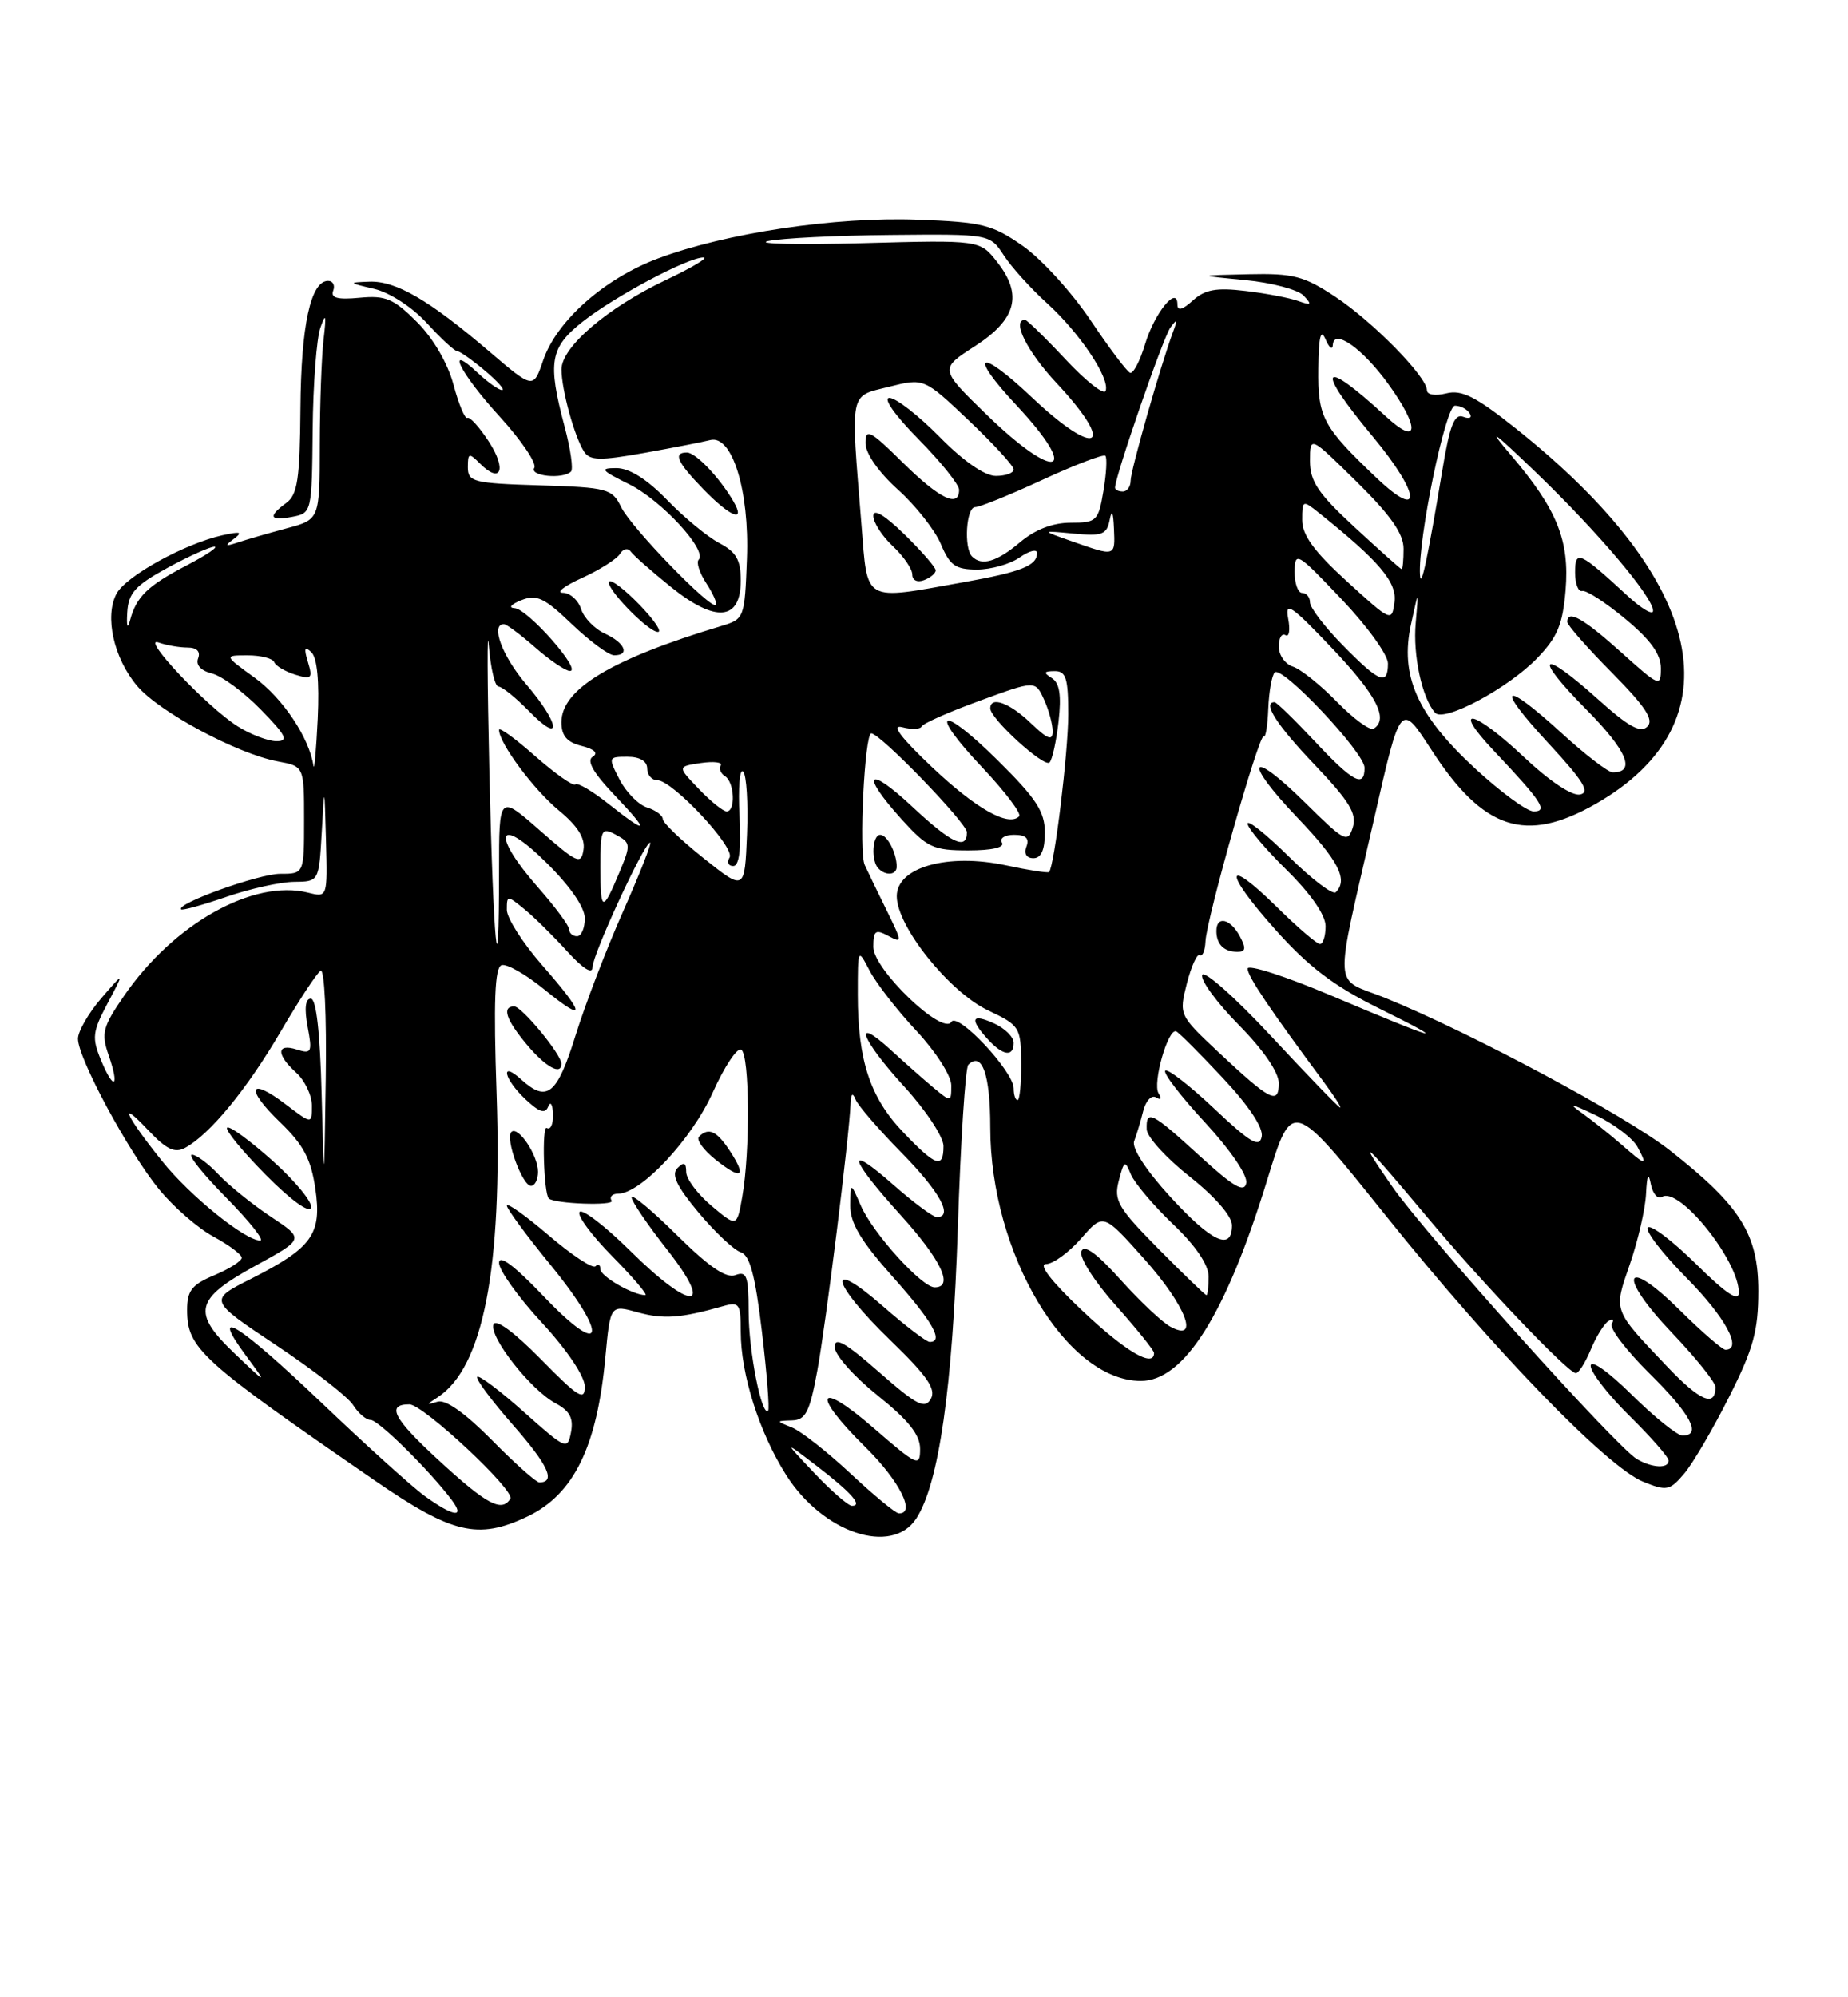 <?xml version="1.0" encoding="UTF-8" standalone="no"?>
<!DOCTYPE svg PUBLIC "-//W3C//DTD SVG 1.1//EN" "http://www.w3.org/Graphics/SVG/1.1/DTD/svg11.dtd" >
<svg xmlns="http://www.w3.org/2000/svg" xmlns:xlink="http://www.w3.org/1999/xlink" version="1.1" viewBox="0 0 237 256">
 <g >
 <path fill="currentColor"
d=" M 117.50 194.64 C 120.41 190.20 122.17 177.90 122.84 157.33 C 123.20 146.24 123.81 136.86 124.18 136.48 C 125.95 134.72 127.00 137.72 127.00 144.51 C 127.00 160.61 136.73 176.98 146.30 177.00 C 151.86 177.00 157.24 168.45 162.54 151.16 C 165.71 140.82 165.71 140.82 177.60 155.66 C 191.33 172.80 206.06 188.03 210.74 189.92 C 213.75 191.14 214.14 191.06 216.00 188.87 C 217.10 187.57 219.69 183.15 221.75 179.05 C 224.87 172.87 225.50 170.57 225.50 165.47 C 225.50 158.19 223.21 154.55 214.16 147.45 C 208.48 142.99 188.48 132.29 177.66 127.91 C 170.86 125.17 171.02 127.81 176.27 104.75 C 179.62 90.01 179.62 90.01 183.54 96.06 C 190.23 106.40 195.66 108.18 204.69 103.01 C 222.83 92.60 218.94 74.45 194.40 54.92 C 189.26 50.83 187.46 49.92 185.48 50.42 C 184.06 50.77 183.00 50.60 183.00 50.02 C 183.00 48.30 176.08 41.24 171.25 38.04 C 167.20 35.36 165.87 35.02 160.08 35.15 C 153.50 35.30 153.50 35.30 159.70 35.90 C 163.11 36.23 166.49 37.13 167.20 37.90 C 168.29 39.07 168.18 39.18 166.50 38.58 C 165.40 38.18 162.36 37.60 159.73 37.29 C 156.00 36.84 154.54 37.10 152.98 38.51 C 151.64 39.73 151.00 39.89 151.00 39.03 C 151.00 36.49 148.04 40.13 146.84 44.15 C 146.19 46.30 145.33 47.93 144.93 47.78 C 144.52 47.63 142.23 44.58 139.84 41.02 C 137.45 37.46 133.55 33.18 131.17 31.52 C 127.24 28.78 125.97 28.47 117.63 28.16 C 107.13 27.77 93.08 29.87 84.38 33.13 C 77.49 35.71 71.39 41.12 69.66 46.18 C 68.40 49.87 68.40 49.87 62.75 45.05 C 55.02 38.45 50.78 35.98 47.38 36.10 C 44.62 36.20 44.64 36.24 47.98 37.02 C 49.98 37.49 52.87 39.37 54.75 41.42 C 56.55 43.39 58.29 45.00 58.62 45.00 C 58.94 45.00 60.55 46.13 62.18 47.50 C 63.82 48.88 64.81 50.00 64.39 50.00 C 63.97 50.00 62.59 49.02 61.31 47.83 C 56.96 43.74 58.99 47.83 64.08 53.39 C 66.87 56.45 68.87 59.41 68.52 59.97 C 67.86 61.03 72.20 61.46 73.23 60.44 C 73.54 60.13 73.17 57.54 72.41 54.69 C 70.20 46.40 70.52 44.55 74.75 41.21 C 78.90 37.95 88.21 33.00 90.22 33.00 C 90.92 33.00 88.77 34.29 85.43 35.87 C 77.91 39.43 72.00 44.49 72.01 47.35 C 72.01 49.94 73.67 55.97 74.90 57.88 C 75.64 59.04 76.92 59.07 82.64 58.05 C 86.41 57.37 90.20 56.64 91.06 56.41 C 93.88 55.65 96.12 62.86 95.79 71.60 C 95.50 79.24 95.46 79.35 92.50 80.24 C 78.42 84.47 72.00 88.33 72.00 92.57 C 72.00 94.31 72.71 95.14 74.60 95.61 C 76.25 96.03 76.76 96.53 76.01 97.00 C 75.20 97.49 76.08 99.05 78.76 101.86 C 83.41 106.75 83.19 107.11 78.03 103.03 C 75.97 101.39 74.06 100.27 73.79 100.54 C 73.53 100.81 71.21 99.18 68.65 96.93 C 66.09 94.67 64.00 93.15 64.00 93.55 C 64.00 95.24 68.43 101.20 71.66 103.87 C 74.08 105.86 75.07 107.43 74.83 108.91 C 74.53 110.87 74.05 110.66 69.25 106.45 C 64.00 101.84 64.00 101.84 64.00 111.59 C 64.00 128.69 63.27 121.24 62.76 99.00 C 62.49 87.17 62.46 79.86 62.69 82.75 C 62.92 85.64 63.48 88.00 63.93 88.00 C 64.39 88.00 66.17 89.44 67.88 91.19 C 72.14 95.55 71.84 92.80 67.50 87.73 C 64.41 84.12 62.87 80.00 64.62 80.00 C 64.96 80.00 66.77 81.35 68.65 83.00 C 70.53 84.65 72.53 86.00 73.09 86.00 C 74.69 86.00 67.68 78.05 66.00 77.95 C 65.16 77.91 65.53 77.46 66.83 76.94 C 68.81 76.14 69.79 76.60 73.33 79.99 C 75.62 82.18 78.06 83.98 78.75 83.99 C 80.83 84.01 80.15 82.39 77.59 81.22 C 76.26 80.62 74.88 79.19 74.52 78.06 C 74.16 76.93 73.11 75.99 72.18 75.98 C 71.26 75.97 72.36 75.11 74.63 74.08 C 76.90 73.05 79.09 71.66 79.50 71.00 C 79.91 70.33 80.53 70.19 80.88 70.68 C 81.22 71.17 83.55 73.22 86.05 75.24 C 91.78 79.86 95.00 79.56 95.00 74.41 C 95.00 71.76 94.42 70.75 92.25 69.61 C 90.74 68.81 87.72 66.33 85.55 64.08 C 82.96 61.41 80.72 60.00 79.05 60.00 C 76.84 60.00 77.07 60.28 80.69 62.07 C 84.83 64.12 90.77 70.57 89.60 71.74 C 89.27 72.07 89.71 73.43 90.58 74.76 C 91.45 76.09 92.00 77.34 91.80 77.53 C 91.17 78.17 80.92 67.59 79.66 65.00 C 78.51 62.64 77.94 62.48 69.22 62.21 C 60.71 61.95 60.00 61.77 60.00 59.89 C 60.00 58.04 60.14 58.00 61.58 59.44 C 64.25 62.10 65.01 60.16 62.69 56.60 C 61.49 54.75 60.25 53.39 59.94 53.56 C 59.63 53.74 58.83 51.82 58.16 49.31 C 57.42 46.55 55.56 43.36 53.46 41.26 C 50.48 38.28 49.45 37.84 46.12 38.16 C 43.30 38.43 42.38 38.19 42.73 37.26 C 43.00 36.57 42.70 36.00 42.08 36.00 C 39.85 36.00 38.61 41.68 38.53 52.35 C 38.46 61.40 38.16 63.41 36.72 64.46 C 34.32 66.22 34.57 66.80 37.50 66.24 C 39.97 65.77 40.00 65.65 40.10 55.13 C 40.15 49.29 40.60 43.38 41.09 42.00 C 41.79 40.02 41.87 40.33 41.50 43.50 C 41.24 45.70 41.02 51.79 41.01 57.04 C 41.00 66.59 41.00 66.59 36.75 67.72 C 34.41 68.35 31.60 69.16 30.50 69.53 C 28.85 70.07 28.77 69.99 30.00 69.06 C 31.17 68.18 30.85 68.09 28.50 68.61 C 23.63 69.71 16.16 73.83 14.94 76.10 C 13.39 79.01 14.58 84.35 17.58 87.91 C 20.37 91.23 30.40 96.61 35.61 97.59 C 39.00 98.22 39.00 98.22 39.00 105.11 C 39.00 112.00 39.00 112.00 35.94 112.00 C 33.20 112.00 22.51 115.84 23.23 116.56 C 23.39 116.72 25.99 116.00 29.01 114.96 C 32.03 113.92 35.94 113.05 37.70 113.03 C 40.90 113.00 40.90 113.00 41.26 106.75 C 41.61 100.50 41.61 100.50 41.81 107.77 C 42.00 115.04 42.00 115.04 39.52 114.42 C 32.50 112.65 22.28 118.38 15.91 127.64 C 13.17 131.61 12.96 132.44 13.92 135.21 C 15.38 139.38 14.61 139.90 12.95 135.87 C 11.77 133.02 11.86 132.25 13.80 128.59 C 15.97 124.50 15.97 124.50 12.98 127.96 C 11.34 129.87 10.00 132.20 10.00 133.14 C 10.00 135.64 16.47 147.64 20.40 152.44 C 22.26 154.71 25.40 157.44 27.39 158.51 C 29.37 159.58 31.00 160.80 31.00 161.21 C 31.00 161.63 29.42 162.63 27.50 163.44 C 24.60 164.65 24.00 165.42 24.00 167.89 C 24.00 172.83 25.65 174.33 48.05 189.75 C 57.99 196.59 61.30 197.38 67.62 194.38 C 73.59 191.54 76.57 185.46 77.64 173.94 C 78.27 167.23 78.27 167.23 81.80 168.21 C 85.11 169.12 87.28 168.96 92.75 167.41 C 94.81 166.82 95.00 167.10 95.00 170.70 C 95.00 176.13 97.38 183.63 100.82 189.05 C 105.52 196.47 114.36 199.43 117.50 194.64 Z  M 82.01 77.51 C 80.16 75.60 78.41 74.25 78.14 74.53 C 77.48 75.18 83.09 81.00 84.38 81.00 C 84.94 81.00 83.87 79.43 82.01 77.51 Z  M 94.05 64.25 C 92.28 61.21 89.22 58.00 88.09 58.00 C 86.28 58.00 86.84 59.24 90.20 62.70 C 93.64 66.26 95.70 67.08 94.05 64.25 Z  M 54.50 191.77 C 52.85 190.58 46.88 185.19 41.24 179.80 C 30.62 169.67 26.71 167.22 31.54 173.75 C 34.31 177.50 34.31 177.50 30.12 173.51 C 24.56 168.22 24.96 166.51 32.77 162.23 C 39.04 158.80 39.04 158.80 34.75 155.96 C 32.39 154.39 29.37 151.96 28.05 150.56 C 26.73 149.15 25.18 148.00 24.61 148.00 C 24.04 148.00 26.01 150.47 29.00 153.50 C 31.99 156.53 33.95 159.00 33.37 159.00 C 31.44 159.00 24.37 153.29 20.81 148.85 C 16.16 143.06 15.06 140.68 18.93 144.78 C 21.34 147.34 22.41 147.85 23.76 147.11 C 26.92 145.39 31.67 139.61 35.99 132.23 C 38.33 128.23 40.64 124.72 41.12 124.42 C 41.61 124.12 41.90 130.20 41.78 138.19 C 41.57 152.50 41.57 152.50 41.25 140.25 C 41.05 132.34 40.56 128.00 39.86 128.00 C 39.16 128.00 39.02 129.27 39.45 131.59 C 40.07 134.88 39.96 135.12 38.06 134.52 C 35.44 133.69 35.41 135.16 38.00 137.50 C 39.10 138.50 40.00 140.39 40.00 141.71 C 40.00 144.10 40.00 144.10 36.66 141.56 C 31.91 137.93 31.41 139.51 35.93 143.85 C 38.91 146.72 39.88 148.54 40.44 152.34 C 41.30 158.20 40.07 159.92 32.13 163.94 C 26.76 166.65 26.76 166.65 35.43 172.43 C 40.20 175.60 44.64 179.05 45.29 180.10 C 45.95 181.14 46.95 182.00 47.53 182.00 C 48.53 182.00 55.07 188.45 57.93 192.25 C 59.71 194.62 58.14 194.40 54.50 191.77 Z  M 34.98 148.80 C 32.04 146.17 29.41 144.25 29.13 144.54 C 28.85 144.82 31.06 147.52 34.05 150.55 C 37.23 153.77 39.65 155.54 39.90 154.81 C 40.12 154.13 37.91 151.43 34.98 148.80 Z  M 109.07 188.86 C 106.09 186.08 102.72 183.43 101.57 182.97 C 99.50 182.13 99.50 182.13 101.58 182.06 C 103.32 182.01 103.84 181.00 104.81 175.73 C 105.92 169.73 108.91 145.69 109.08 141.51 C 109.13 140.17 109.34 139.97 109.72 140.91 C 110.02 141.69 112.69 144.77 115.64 147.77 C 120.54 152.76 122.32 156.00 120.14 156.00 C 119.67 156.00 117.19 154.16 114.64 151.92 C 108.35 146.38 108.79 148.32 115.50 155.74 C 120.72 161.50 122.37 165.00 119.87 165.00 C 118.22 165.00 111.93 158.05 110.40 154.53 C 109.08 151.50 109.08 151.50 109.04 154.50 C 109.02 156.75 110.38 159.04 114.50 163.66 C 119.61 169.39 121.09 172.00 119.23 172.00 C 118.81 172.00 116.11 169.94 113.23 167.42 C 105.82 160.94 106.55 164.40 114.14 171.74 C 118.90 176.34 120.08 178.04 119.38 179.29 C 118.61 180.65 117.60 180.13 112.74 175.87 C 108.40 172.06 107.01 171.28 107.05 172.67 C 107.07 173.68 109.55 176.46 112.55 178.86 C 116.52 182.04 118.00 183.90 118.00 185.71 C 118.00 188.06 117.66 187.91 112.00 183.00 C 104.75 176.72 103.99 178.60 111.00 185.50 C 115.37 189.80 117.51 194.08 115.25 193.96 C 114.84 193.94 112.06 191.65 109.07 188.86 Z  M 56.23 187.14 C 50.45 181.82 49.49 180.00 52.50 180.00 C 54.26 180.00 66.09 191.04 65.45 192.09 C 64.35 193.87 62.42 192.84 56.23 187.14 Z  M 104.45 188.82 C 100.50 184.64 100.50 184.64 104.74 187.89 C 109.20 191.32 110.69 193.00 109.26 193.00 C 108.79 193.00 106.63 191.12 104.45 188.82 Z  M 63.08 184.58 C 59.67 181.13 57.15 179.34 56.12 179.66 C 54.63 180.11 54.63 180.06 56.12 179.10 C 61.96 175.31 64.44 162.59 63.69 140.31 C 63.28 128.35 63.45 124.01 64.32 123.71 C 64.97 123.49 67.41 124.87 69.75 126.78 C 75.24 131.25 75.15 130.13 69.50 123.68 C 67.03 120.85 65.00 117.67 65.00 116.61 C 65.00 114.74 65.06 114.74 67.25 116.53 C 68.49 117.54 70.96 119.98 72.74 121.94 C 74.77 124.17 75.98 124.93 75.99 123.97 C 76.00 122.33 82.63 108.00 83.37 108.00 C 83.62 108.00 82.07 111.94 79.94 116.75 C 77.80 121.56 75.04 128.76 73.80 132.75 C 71.43 140.34 70.16 141.36 66.83 138.35 C 64.09 135.86 64.62 138.30 67.39 140.90 C 69.17 142.57 69.92 142.81 70.31 141.82 C 70.60 141.10 70.88 141.54 70.92 142.81 C 70.96 144.08 70.61 144.87 70.12 144.58 C 69.47 144.18 69.73 152.98 70.38 153.61 C 71.10 154.30 78.86 154.58 78.44 153.90 C 78.13 153.41 78.50 153.00 79.26 153.00 C 82.19 153.00 88.71 146.04 91.40 140.04 C 92.90 136.70 94.55 134.22 95.06 134.54 C 96.14 135.20 96.22 147.60 95.19 153.40 C 94.50 157.29 94.50 157.29 91.25 154.56 C 89.46 153.05 88.00 151.10 88.00 150.21 C 88.00 149.02 87.71 148.89 86.88 149.72 C 86.06 150.54 86.77 152.04 89.59 155.42 C 91.70 157.94 94.13 160.22 94.99 160.50 C 96.17 160.87 96.86 163.47 97.72 170.73 C 98.36 176.08 98.71 180.62 98.51 180.82 C 97.69 181.64 96.01 173.14 96.01 168.14 C 96.00 163.54 95.76 162.88 94.32 163.43 C 93.13 163.89 90.94 162.39 86.82 158.32 C 83.62 155.15 81.00 152.97 81.00 153.47 C 81.00 153.97 83.05 156.99 85.57 160.19 C 91.74 168.05 88.70 168.12 80.81 160.31 C 77.64 157.18 74.73 154.94 74.34 155.33 C 73.94 155.72 75.83 158.29 78.52 161.02 C 81.22 163.76 83.13 166.00 82.76 166.00 C 81.17 166.00 77.00 163.59 77.00 162.67 C 77.00 162.12 76.72 161.95 76.37 162.30 C 76.02 162.65 73.32 160.87 70.37 158.34 C 67.42 155.82 65.00 154.10 65.00 154.52 C 65.00 154.94 67.51 158.35 70.58 162.10 C 78.13 171.33 77.52 174.34 69.75 166.18 C 65.98 162.23 64.00 160.74 64.00 161.87 C 64.00 162.81 66.47 166.27 69.50 169.54 C 72.74 173.05 75.00 176.42 75.00 177.73 C 75.00 179.62 74.15 179.09 69.38 174.23 C 65.97 170.76 63.57 168.99 63.29 169.75 C 62.71 171.35 68.07 178.17 71.26 179.87 C 73.07 180.84 73.57 181.78 73.23 183.57 C 72.79 185.88 72.59 185.79 67.21 181.00 C 64.14 178.26 61.44 176.23 61.20 176.47 C 60.95 176.71 63.03 179.50 65.81 182.67 C 70.33 187.82 71.32 190.00 69.16 190.00 C 68.76 190.00 66.02 187.56 63.08 184.58 Z  M 69.00 150.19 C 69.00 148.07 66.43 144.24 65.58 145.09 C 64.76 145.90 66.99 152.00 68.10 152.00 C 68.59 152.00 69.00 151.19 69.00 150.19 Z  M 93.61 147.53 C 91.92 144.95 90.87 144.46 89.64 145.69 C 89.26 146.07 90.20 147.38 91.72 148.60 C 95.11 151.31 95.82 150.91 93.61 147.53 Z  M 72.00 136.34 C 72.00 135.16 66.92 129.00 65.95 129.00 C 64.32 129.00 64.90 130.72 67.59 133.92 C 69.99 136.78 72.00 137.88 72.00 136.34 Z  M 209.92 187.01 C 207.32 185.50 182.82 158.22 178.58 152.13 C 173.86 145.34 174.76 146.13 183.03 156.00 C 190.13 164.49 201.11 176.00 202.10 176.00 C 202.46 176.00 203.32 174.64 204.01 172.98 C 204.70 171.32 205.72 169.67 206.28 169.32 C 206.85 168.98 207.04 169.13 206.70 169.68 C 206.37 170.22 208.55 173.08 211.55 176.05 C 216.84 181.27 218.29 184.00 215.78 184.00 C 215.11 184.00 212.19 181.65 209.28 178.78 C 206.23 175.77 204.00 174.20 204.00 175.07 C 204.00 175.90 206.25 178.79 209.00 181.50 C 211.75 184.21 214.00 186.78 214.00 187.21 C 214.00 188.26 211.88 188.16 209.92 187.01 Z  M 213.86 175.21 C 206.77 167.75 206.92 168.14 209.04 161.99 C 210.08 158.97 211.01 154.93 211.10 153.00 C 211.22 150.59 211.41 150.20 211.71 151.76 C 211.95 153.01 212.60 153.75 213.15 153.41 C 215.35 152.05 223.00 161.58 223.00 165.67 C 223.00 166.91 221.38 165.83 217.52 162.02 C 214.51 159.05 211.73 156.94 211.33 157.33 C 210.94 157.73 213.18 160.64 216.31 163.81 C 221.27 168.82 223.53 173.00 221.28 173.00 C 220.89 173.00 218.24 170.71 215.40 167.90 C 208.22 160.81 207.36 163.43 214.44 170.85 C 217.50 174.06 220.00 177.18 220.00 177.78 C 220.00 180.42 218.03 179.59 213.86 175.21 Z  M 138.83 168.02 C 134.88 164.30 133.12 162.04 134.15 162.02 C 135.06 162.01 137.08 160.53 138.65 158.74 C 141.50 155.48 141.50 155.48 146.75 161.37 C 152.08 167.34 153.92 172.10 150.12 170.06 C 149.08 169.51 146.20 166.80 143.72 164.04 C 140.65 160.62 139.04 159.46 138.68 160.39 C 138.39 161.16 140.33 164.22 143.08 167.30 C 145.78 170.33 148.00 173.09 148.00 173.41 C 148.00 175.38 144.33 173.22 138.83 168.02 Z  M 148.59 160.09 C 143.37 154.81 142.82 153.87 143.48 151.34 C 144.15 148.75 144.29 148.68 145.02 150.50 C 145.47 151.60 147.89 154.47 150.41 156.88 C 153.35 159.67 155.00 162.11 155.00 163.63 C 155.00 164.93 154.87 166.00 154.72 166.00 C 154.56 166.00 151.81 163.34 148.59 160.09 Z  M 150.05 153.36 C 146.95 149.97 145.12 147.14 145.45 146.27 C 145.76 145.47 146.28 143.73 146.61 142.41 C 146.94 141.09 147.68 140.30 148.26 140.66 C 148.88 141.04 149.01 140.83 148.58 140.13 C 147.78 138.83 149.81 131.72 150.85 132.20 C 151.21 132.36 153.91 135.06 156.84 138.19 C 160.16 141.73 162.04 144.56 161.81 145.69 C 161.52 147.16 160.36 146.47 155.71 142.09 C 152.56 139.12 149.73 136.93 149.44 137.23 C 149.14 137.53 151.43 140.51 154.53 143.86 C 157.77 147.36 160.02 150.65 159.83 151.63 C 159.58 152.93 158.21 152.14 153.86 148.16 C 147.68 142.51 146.97 142.15 147.06 144.75 C 147.09 145.71 149.56 148.43 152.56 150.80 C 155.82 153.38 158.00 155.88 158.00 157.05 C 158.00 160.41 155.39 159.20 150.05 153.36 Z  M 115.84 145.13 C 111.59 140.69 110.01 135.90 110.01 127.50 C 110.01 121.50 110.01 121.50 111.54 124.44 C 112.39 126.05 115.08 129.52 117.54 132.14 C 120.02 134.80 122.00 137.89 122.00 139.11 C 122.00 141.28 121.97 141.28 119.75 139.44 C 118.51 138.41 116.04 136.22 114.25 134.58 C 109.22 129.98 110.41 133.20 116.00 139.31 C 118.75 142.32 121.00 145.73 121.00 146.89 C 121.00 149.85 120.03 149.52 115.84 145.13 Z  M 207.97 146.72 C 206.57 145.50 204.32 143.70 202.97 142.73 C 201.01 141.33 201.37 141.38 204.72 142.98 C 207.04 144.10 209.41 145.91 210.00 147.00 C 211.34 149.50 211.11 149.47 207.97 146.72 Z  M 163.04 132.83 C 158.39 127.83 154.40 124.30 154.18 124.97 C 153.95 125.65 156.07 128.53 158.88 131.38 C 162.01 134.55 164.00 137.44 164.00 138.83 C 164.00 141.66 162.92 141.10 156.20 134.80 C 151.22 130.12 151.19 130.07 152.21 126.06 C 152.78 123.84 153.52 122.20 153.87 122.42 C 154.22 122.63 154.55 121.84 154.60 120.65 C 154.74 117.72 161.52 93.86 162.07 94.39 C 162.30 94.62 162.57 93.02 162.65 90.83 C 162.74 88.65 163.11 86.56 163.48 86.19 C 164.41 85.25 175.00 96.48 175.00 98.41 C 175.00 101.04 173.51 100.25 168.60 95.00 C 166.02 92.25 163.71 90.00 163.46 90.00 C 161.86 90.00 163.73 92.92 168.59 98.01 C 173.07 102.71 174.04 104.30 173.49 106.05 C 172.84 108.09 172.44 107.88 167.42 102.92 C 160.19 95.78 159.30 97.37 166.38 104.79 C 171.68 110.34 172.92 112.75 171.31 114.36 C 170.93 114.74 168.23 112.69 165.31 109.81 C 162.39 106.93 160.00 105.02 160.00 105.57 C 160.00 106.12 162.25 108.79 165.00 111.50 C 168.11 114.56 170.00 117.29 170.00 118.71 C 170.00 119.97 169.68 121.00 169.28 121.00 C 168.89 121.00 166.43 118.89 163.81 116.31 C 157.02 109.62 156.82 111.60 163.53 119.12 C 167.80 123.91 171.04 126.37 176.84 129.24 C 186.38 133.96 184.61 133.49 170.75 127.62 C 164.84 125.12 160.00 123.56 160.00 124.16 C 160.00 125.13 162.85 129.36 169.82 138.75 C 171.15 140.54 172.07 141.98 171.87 141.96 C 171.67 141.94 167.69 137.83 163.04 132.83 Z  M 159.00 120.00 C 157.78 117.73 156.00 117.33 156.00 119.33 C 156.00 121.04 156.97 122.00 158.70 122.00 C 159.76 122.00 159.83 121.55 159.00 120.00 Z  M 130.00 139.50 C 130.00 137.33 122.82 129.67 122.01 130.98 C 120.90 132.78 112.00 124.24 112.00 121.38 C 112.00 119.28 112.27 119.07 113.91 119.95 C 115.73 120.93 115.73 120.78 113.74 116.74 C 112.59 114.41 111.31 111.77 110.90 110.87 C 110.13 109.24 110.89 94.00 111.74 94.00 C 112.88 94.00 124.00 105.50 124.00 106.67 C 124.00 109.03 122.02 108.10 116.96 103.36 C 111.21 97.99 110.30 99.11 115.62 105.00 C 118.91 108.64 119.68 109.00 124.18 109.00 C 127.22 109.00 128.88 108.62 128.50 108.00 C 128.16 107.45 128.86 107.00 130.05 107.00 C 131.56 107.00 132.04 107.45 131.64 108.50 C 131.29 109.41 131.64 110.00 132.53 110.00 C 133.52 110.00 134.00 108.94 134.00 106.72 C 134.00 104.04 132.91 102.36 128.03 97.53 C 120.55 90.13 118.91 90.91 126.05 98.45 C 128.94 101.52 131.04 104.30 130.70 104.63 C 129.32 106.01 125.16 103.65 119.51 98.31 C 115.48 94.49 114.24 92.83 115.71 93.21 C 116.92 93.53 118.04 93.48 118.20 93.11 C 118.37 92.73 121.71 91.25 125.64 89.82 C 132.77 87.21 132.77 87.21 133.89 89.65 C 134.50 90.99 135.00 92.83 135.00 93.73 C 135.00 95.01 134.37 94.77 132.20 92.69 C 129.47 90.07 127.00 89.18 127.00 90.80 C 127.00 92.12 133.91 98.42 134.60 97.73 C 134.95 97.38 135.47 95.01 135.76 92.45 C 136.14 89.10 135.89 87.54 134.89 86.91 C 133.78 86.21 133.85 86.03 135.25 86.02 C 136.71 86.00 137.00 86.93 137.00 91.56 C 137.00 96.43 135.22 111.03 134.54 111.77 C 134.40 111.92 131.93 111.54 129.05 110.92 C 121.54 109.31 115.00 111.15 115.01 114.88 C 115.01 118.74 121.74 127.14 126.71 129.50 C 130.78 131.43 130.93 131.66 130.96 136.25 C 130.98 138.86 130.78 141.00 130.50 141.00 C 130.22 141.00 130.00 140.33 130.00 139.50 Z  M 130.00 133.66 C 130.00 132.92 128.88 131.81 127.50 131.18 C 124.60 129.86 124.30 130.57 126.65 133.17 C 128.61 135.33 130.00 135.53 130.00 133.66 Z  M 115.00 111.08 C 115.00 109.35 113.79 107.00 112.89 107.00 C 111.86 107.00 111.68 110.35 112.67 111.33 C 113.63 112.30 115.00 112.15 115.00 111.08 Z  M 73.00 119.14 C 73.00 118.67 71.20 116.24 69.00 113.74 C 62.97 106.89 63.76 104.35 70.00 110.50 C 73.11 113.56 75.00 116.29 75.00 117.71 C 75.00 118.97 74.55 120.00 74.00 120.00 C 73.45 120.00 73.00 119.61 73.00 119.14 Z  M 77.00 111.13 C 77.00 106.24 77.12 105.99 79.00 107.00 C 80.89 108.01 80.92 108.27 79.47 111.73 C 77.27 117.00 77.00 116.94 77.00 111.13 Z  M 90.25 110.01 C 87.36 107.71 85.00 105.45 85.00 104.98 C 85.00 104.52 84.10 103.85 82.99 103.50 C 81.88 103.15 80.30 101.54 79.46 99.93 C 77.98 97.06 78.00 97.00 80.47 97.00 C 82.05 97.00 83.00 97.56 83.00 98.50 C 83.00 99.33 83.58 100.00 84.29 100.00 C 86.24 100.00 94.33 108.65 93.56 109.91 C 93.19 110.51 93.40 111.00 94.03 111.00 C 94.80 111.00 95.06 108.92 94.84 104.55 C 94.65 101.00 94.86 98.45 95.30 98.89 C 95.74 99.33 95.96 102.96 95.80 106.95 C 95.50 114.20 95.50 114.20 90.25 110.01 Z  M 89.62 101.12 C 86.86 98.25 86.86 98.25 89.88 97.80 C 91.54 97.56 92.69 97.70 92.43 98.11 C 92.18 98.52 92.42 99.14 92.98 99.49 C 94.19 100.24 94.36 104.00 93.19 104.00 C 92.74 104.00 91.13 102.71 89.62 101.12 Z  M 189.12 98.45 C 181.73 91.60 179.51 86.60 180.96 80.00 C 181.94 75.50 181.94 75.50 181.56 79.84 C 181.18 83.98 182.38 89.51 184.05 91.36 C 185.18 92.62 193.38 88.24 197.12 84.38 C 199.73 81.68 200.41 80.06 200.78 75.67 C 201.31 69.26 199.69 65.27 193.72 58.27 C 190.65 54.67 191.43 55.21 196.93 60.50 C 204.89 68.14 212.00 76.54 212.00 78.29 C 212.00 78.89 210.54 78.04 208.75 76.39 C 202.54 70.67 202.00 70.42 202.00 73.38 C 202.00 74.82 202.41 75.89 202.91 75.75 C 203.42 75.61 205.89 77.21 208.41 79.30 C 211.66 81.99 213.00 83.84 213.00 85.64 C 213.00 88.10 212.83 88.03 207.89 83.59 C 203.06 79.25 201.00 78.09 201.00 79.72 C 201.00 80.12 203.57 83.04 206.71 86.21 C 211.02 90.57 212.14 92.26 211.27 93.13 C 210.40 94.00 208.85 93.15 204.95 89.64 C 197.57 83.01 196.47 83.90 203.40 90.90 C 208.66 96.21 209.84 99.00 206.83 99.00 C 206.25 99.00 203.32 96.75 200.31 94.00 C 192.67 87.02 191.63 87.76 198.57 95.25 C 203.09 100.13 203.98 101.57 202.62 101.84 C 201.59 102.03 198.68 100.09 195.50 97.09 C 188.99 90.94 185.97 90.29 191.60 96.25 C 197.76 102.77 198.56 104.00 196.68 104.00 C 195.82 104.00 192.42 101.50 189.12 98.45 Z  M 40.20 98.15 C 39.67 94.58 36.27 89.49 32.68 86.88 C 28.70 84.00 28.70 84.00 31.77 84.00 C 33.45 84.00 34.98 84.39 35.17 84.87 C 35.35 85.35 36.56 86.06 37.85 86.47 C 39.96 87.12 40.13 86.96 39.49 84.85 C 38.95 83.09 39.07 82.77 39.93 83.60 C 40.68 84.30 40.97 87.35 40.75 92.10 C 40.55 96.17 40.31 98.89 40.20 98.15 Z  M 30.50 93.11 C 26.59 90.66 17.94 81.51 20.33 82.35 C 21.34 82.71 23.01 83.00 24.05 83.00 C 25.24 83.00 25.74 83.51 25.41 84.38 C 25.08 85.23 25.76 85.97 27.20 86.33 C 28.47 86.65 31.29 88.73 33.46 90.96 C 36.71 94.28 37.06 95.00 35.45 95.00 C 34.38 94.99 32.15 94.15 30.50 93.11 Z  M 171.46 89.96 C 169.34 87.79 166.79 85.75 165.80 85.44 C 164.81 85.12 164.00 83.97 164.00 82.87 C 164.00 81.78 164.38 81.12 164.86 81.41 C 165.33 81.70 165.48 80.74 165.20 79.28 C 164.77 77.02 165.60 77.58 170.81 83.06 C 176.54 89.09 178.14 92.18 176.16 93.40 C 175.70 93.68 173.59 92.14 171.46 89.96 Z  M 172.21 82.71 C 169.89 80.35 168.00 77.88 168.00 77.21 C 168.00 76.55 167.55 76.00 167.00 76.00 C 166.45 76.00 166.02 74.76 166.03 73.25 C 166.07 70.63 166.36 70.81 172.03 76.78 C 175.32 80.23 178.00 83.94 178.00 85.03 C 178.00 87.93 176.89 87.48 172.21 82.71 Z  M 16.32 78.50 C 16.47 76.00 17.34 75.04 21.50 72.77 C 24.25 71.27 26.95 70.06 27.50 70.07 C 28.05 70.08 26.45 71.16 23.93 72.47 C 18.93 75.08 17.49 76.47 16.68 79.50 C 16.35 80.72 16.21 80.33 16.32 78.50 Z  M 172.75 74.53 C 168.53 70.69 167.00 68.59 167.00 66.66 C 167.00 64.08 167.05 64.06 169.18 65.76 C 176.88 71.92 179.17 74.62 178.84 77.16 C 178.50 79.74 178.43 79.71 172.75 74.53 Z  M 110.48 67.25 C 109.08 49.83 108.87 50.87 114.00 49.58 C 118.50 48.45 118.50 48.45 124.25 53.90 C 127.41 56.89 130.00 59.72 130.00 60.17 C 130.00 60.63 128.97 61.00 127.71 61.00 C 126.29 61.00 123.56 59.11 120.50 56.00 C 117.79 53.25 114.90 51.00 114.07 51.00 C 113.20 51.00 114.77 53.23 117.78 56.28 C 120.65 59.19 123.00 62.11 123.00 62.78 C 123.00 65.15 120.51 63.95 115.78 59.29 C 111.60 55.16 111.00 54.85 111.00 56.79 C 111.00 58.12 112.66 60.50 115.15 62.75 C 117.44 64.81 119.92 67.96 120.67 69.75 C 121.81 72.47 122.55 73.00 125.29 73.00 C 127.09 73.00 129.56 72.30 130.78 71.44 C 132.00 70.59 133.00 70.34 133.00 70.88 C 133.00 72.50 131.00 73.30 123.55 74.63 C 110.59 76.95 111.29 77.35 110.48 67.25 Z  M 120.00 73.10 C 120.00 72.72 118.20 70.65 116.00 68.50 C 113.45 66.01 112.00 65.15 112.00 66.12 C 112.00 66.96 113.12 68.71 114.50 70.00 C 115.88 71.29 117.00 72.93 117.00 73.64 C 117.00 74.38 117.64 74.69 118.50 74.36 C 119.33 74.05 120.00 73.48 120.00 73.10 Z  M 182.11 73.70 C 181.83 69.16 185.38 52.00 186.59 52.00 C 187.30 52.00 188.16 52.44 188.49 52.99 C 188.83 53.54 188.46 53.73 187.65 53.42 C 186.53 52.99 185.93 54.50 184.99 60.18 C 183.09 71.60 182.23 75.65 182.11 73.70 Z  M 173.75 67.60 C 169.04 63.25 168.00 61.71 168.00 59.07 C 168.00 55.85 168.00 55.85 174.00 61.76 C 178.35 66.05 180.00 68.40 180.00 70.33 C 180.00 71.80 179.89 72.98 179.75 72.95 C 179.61 72.93 176.91 70.52 173.75 67.60 Z  M 124.67 71.33 C 123.58 70.25 123.91 65.00 125.07 65.00 C 125.65 65.00 129.55 63.42 133.72 61.49 C 137.90 59.56 141.52 58.18 141.76 58.42 C 142.00 58.67 141.89 60.70 141.51 62.93 C 140.86 66.79 140.64 67.00 137.31 67.00 C 135.01 67.00 132.75 67.87 130.82 69.50 C 127.84 72.01 125.91 72.58 124.67 71.33 Z  M 137.50 69.39 C 133.50 67.99 133.50 67.99 137.69 68.39 C 141.35 68.74 141.94 68.52 142.31 66.65 C 142.59 65.22 142.77 65.59 142.86 67.75 C 143.02 71.37 143.08 71.35 137.50 69.39 Z  M 176.50 61.22 C 169.63 54.68 168.99 53.49 169.07 47.24 C 169.12 43.11 169.38 42.06 170.00 43.50 C 170.47 44.60 170.89 44.92 170.93 44.21 C 171.05 42.06 174.73 44.65 178.03 49.20 C 182.13 54.86 181.97 57.29 177.75 53.39 C 169.39 45.69 168.56 46.97 176.07 55.98 C 182.20 63.35 182.49 66.92 176.50 61.22 Z  M 143.00 62.51 C 143.00 61.09 149.16 43.28 150.09 42.00 C 150.98 40.79 151.05 40.89 150.45 42.50 C 148.83 46.87 145.00 60.31 145.00 61.61 C 145.00 62.38 144.55 63.00 144.00 63.00 C 143.45 63.00 143.00 62.78 143.00 62.51 Z  M 126.50 53.12 C 120.50 47.29 120.50 47.29 125.00 44.39 C 130.35 40.95 131.20 37.79 127.88 33.58 C 125.67 30.76 125.67 30.76 110.58 31.17 C 102.29 31.39 96.85 31.27 98.50 30.90 C 100.15 30.54 107.23 30.18 114.23 30.12 C 126.95 30.00 126.95 30.00 128.73 32.72 C 129.70 34.22 132.18 36.96 134.23 38.82 C 138.43 42.62 142.35 48.45 141.80 50.09 C 141.60 50.69 139.30 48.89 136.68 46.09 C 134.06 43.29 131.71 41.00 131.46 41.00 C 129.69 41.00 131.72 45.06 135.50 49.10 C 143.28 57.42 140.70 58.85 132.29 50.89 C 125.52 44.49 124.10 45.26 130.35 51.94 C 138.71 60.88 135.49 61.87 126.50 53.12 Z "/>
</g>
</svg>